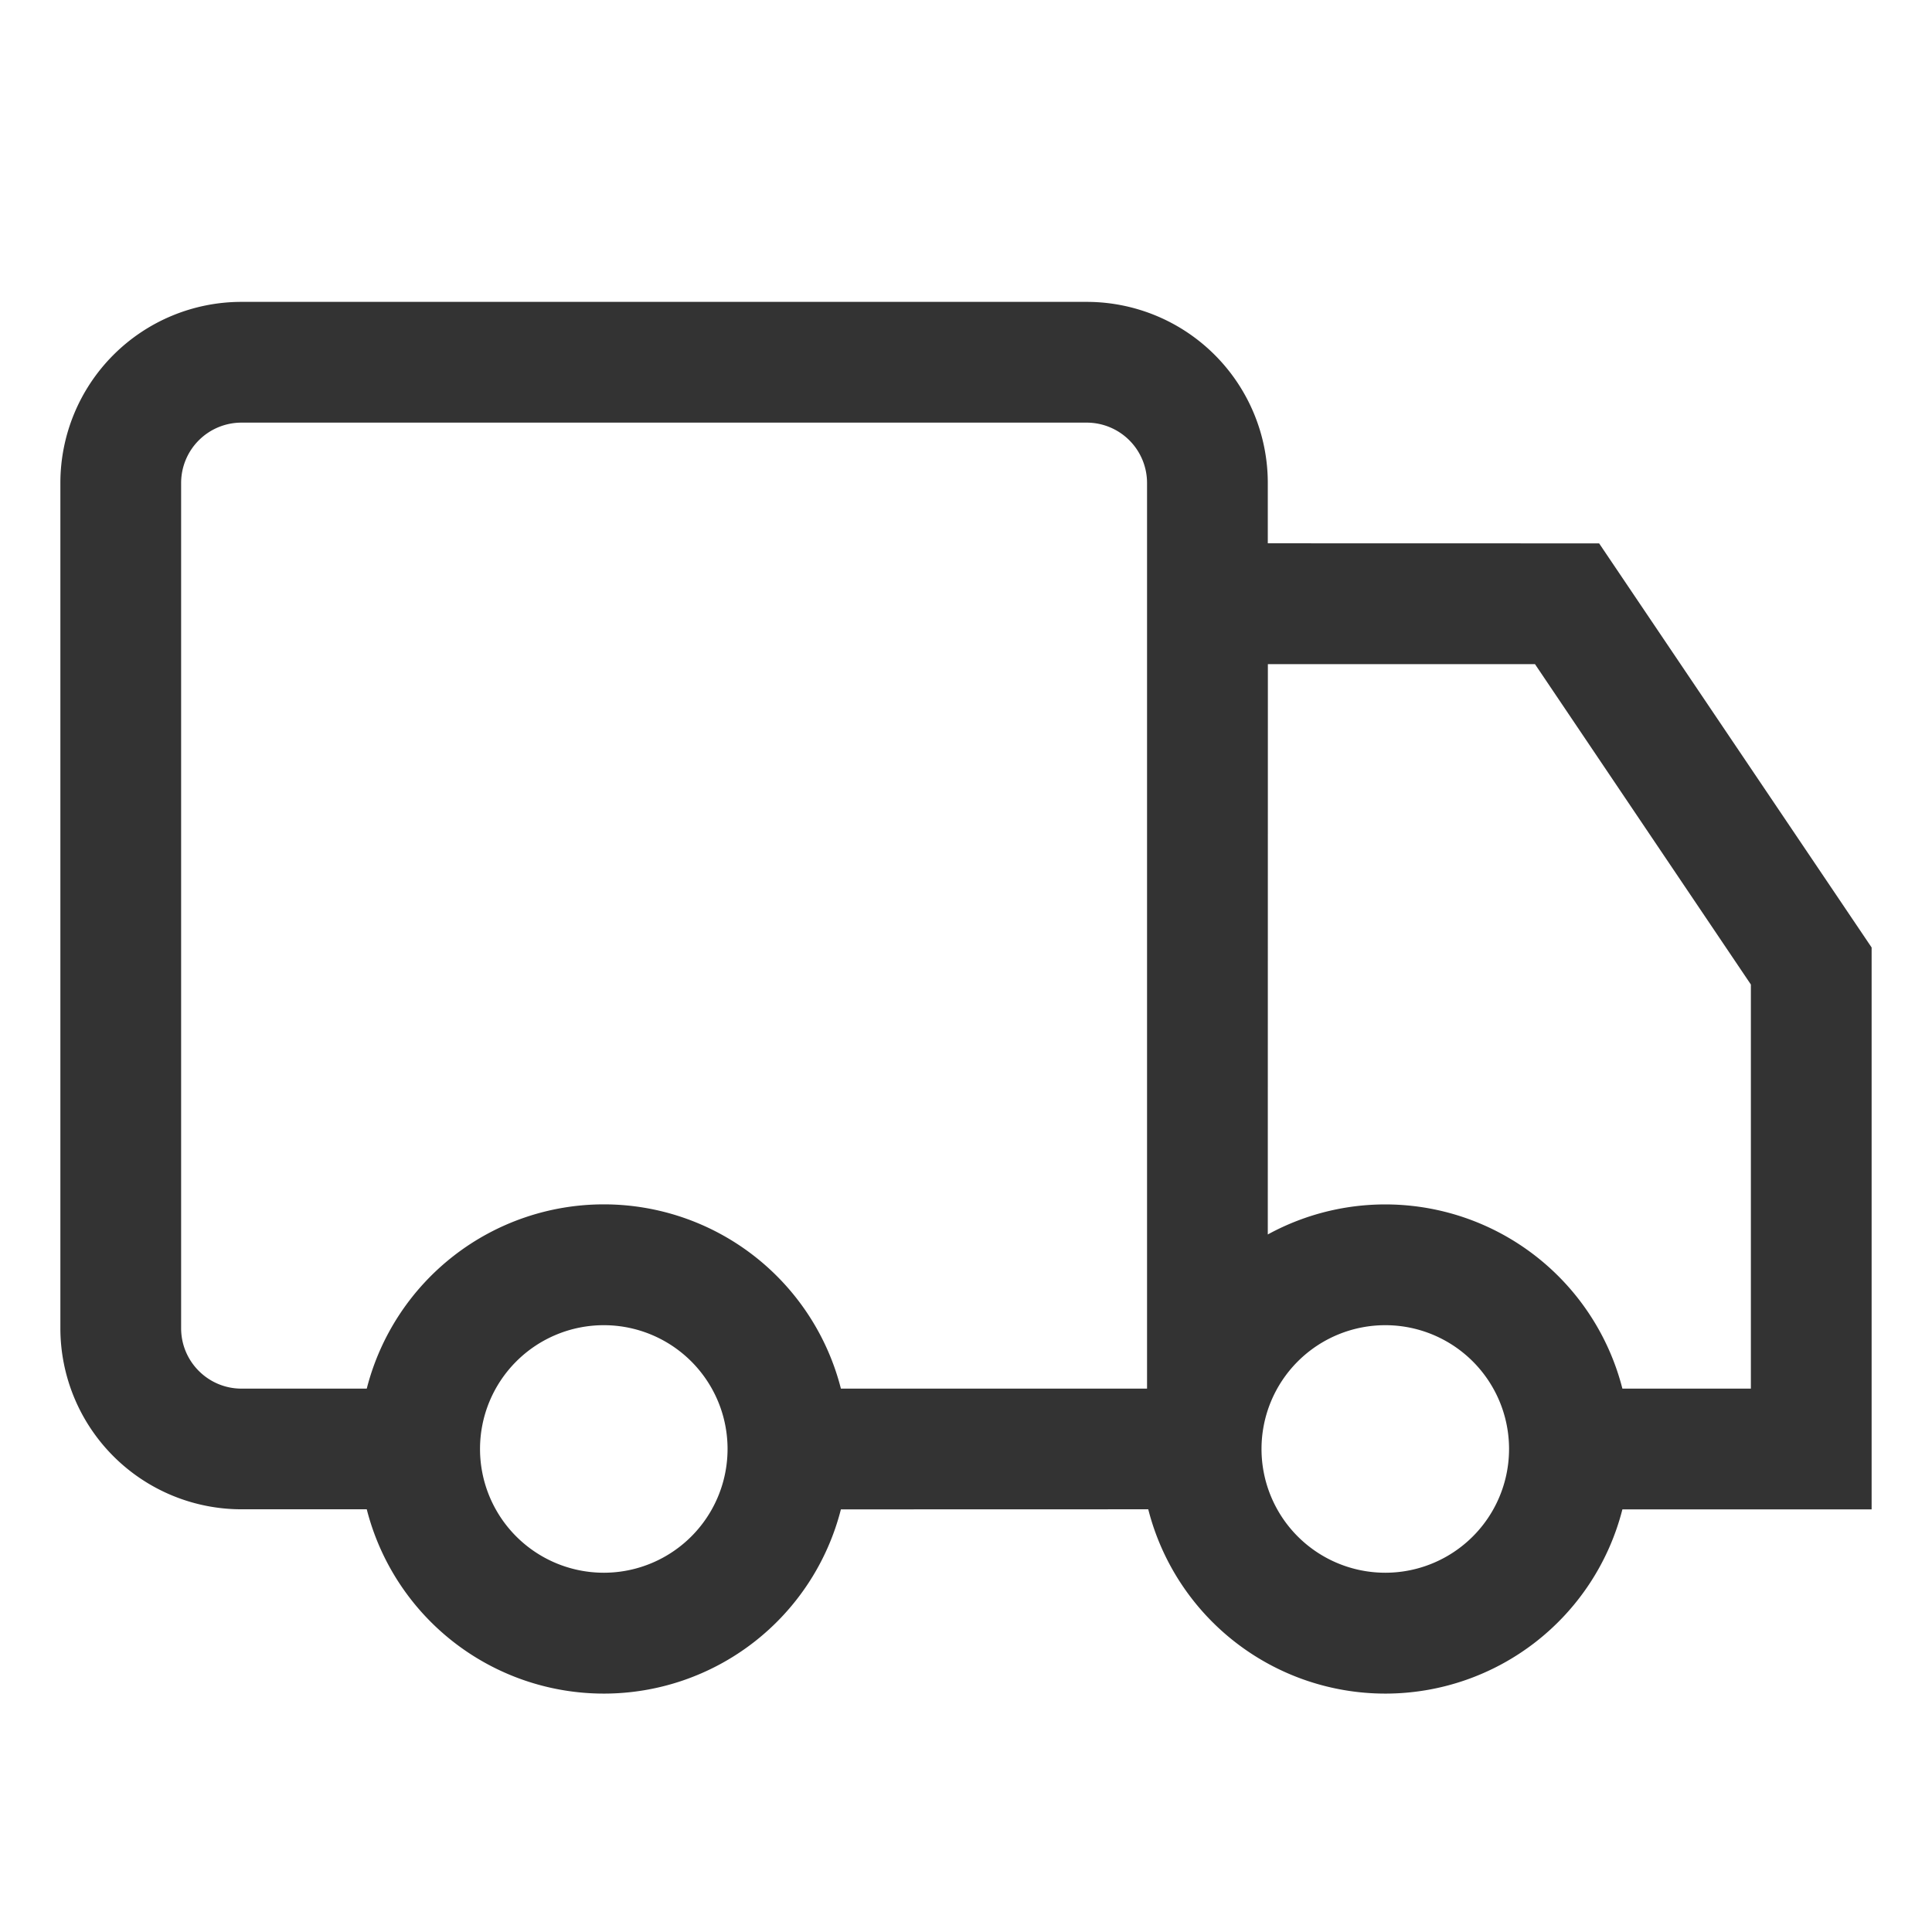 <svg viewBox="0 0 24 24" xmlns:xlink="http://www.w3.org/1999/xlink" xmlns="http://www.w3.org/2000/svg" width="24" height="24"><path fill-opacity=".8" d="M10.446 18.75a3.039 3.039 0 01-5.89-.001H3a2.25 2.25 0 01-2.25-2.25V6A2.25 2.25 0 013 3.75h10.499A2.25 2.25 0 0115.749 6v.749l4.116.001 3.385 5.02v6.98h-3.096a3.039 3.039 0 01-5.89-.001zm6.763-2.288a1.537 1.537 0 10-.001 3.075 1.537 1.537 0 00.001-3.075zm-9.708 0a1.537 1.537 0 10-.001 3.075 1.537 1.537 0 00.001-3.075zM13.499 5.25H3a.75.75 0 00-.75.75v10.5c0 .414.336.75.75.75h1.556a3.039 3.039 0 015.89 0h3.803V6a.75.75 0 00-.75-.75zm5.569 3H15.75l-.001 7.085a3.04 3.04 0 014.405 1.915h1.596v-5.02l-2.682-3.98z"></path></svg>